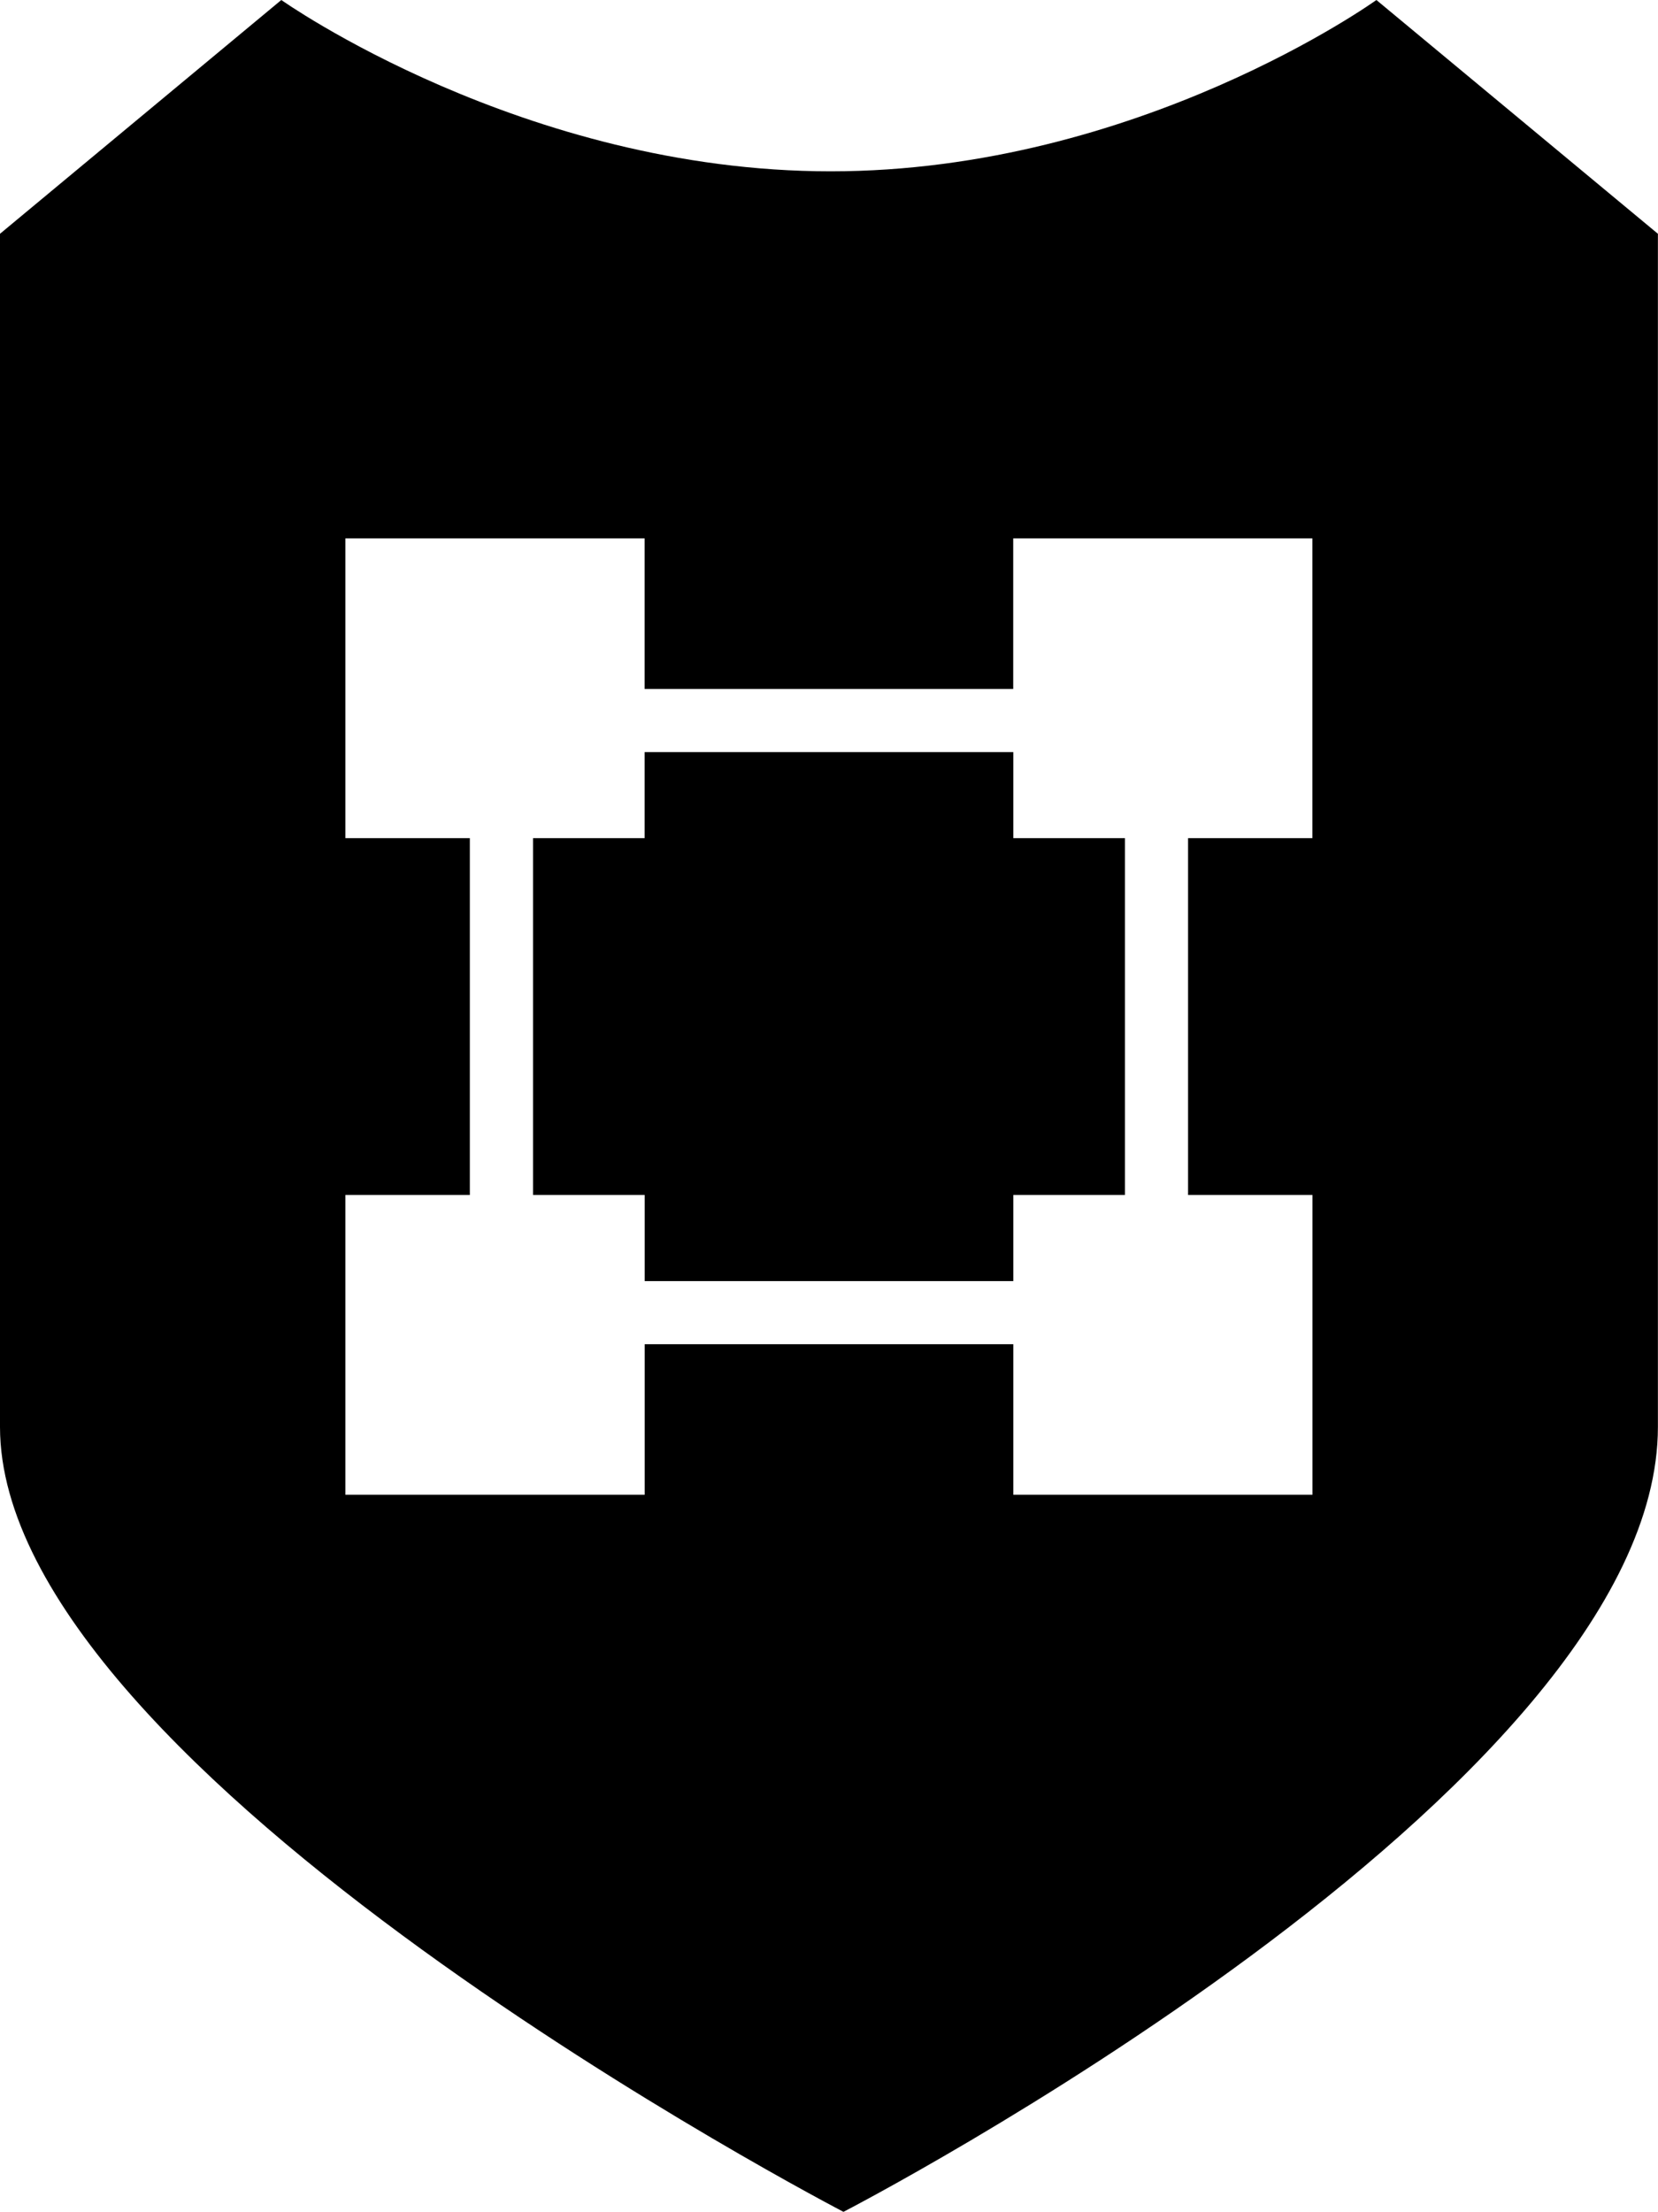 <?xml version="1.0" encoding="utf-8"?>
<!-- Generator: Adobe Illustrator 16.0.4, SVG Export Plug-In . SVG Version: 6.00 Build 0)  -->
<!DOCTYPE svg PUBLIC "-//W3C//DTD SVG 1.1//EN" "http://www.w3.org/Graphics/SVG/1.1/DTD/svg11.dtd">
<svg version="1.1" id="Capa_1" xmlns="http://www.w3.org/2000/svg" xmlns:xlink="http://www.w3.org/1999/xlink" x="0px" y="0px"
	 width="17.475px" height="23.303px" viewBox="0 0 17.475 23.303" enable-background="new 0 0 17.475 23.303" xml:space="preserve">
<g>
	<path d="M14.507,0c0,0-2.509,1.805-5.752,1.805C5.512,1.805,2.965,0,2.965,0L0,2.463c0,0,0,8.917,0,12.57
		c0,3.655,8.89,8.27,8.89,8.27s8.584-4.431,8.584-8.27c0-3.835,0-12.57,0-12.57L14.507,0z M13.833,8.83h-1.311v3.76h1.311v3.158
		h-3.153v-1.586H6.795v1.586H3.64V12.59h1.312V8.83H3.64V5.672h3.154v1.587h3.885V5.672h3.153V8.83z"/>
	<path d="M10.679,7.924c-1.12,0-2.764,0-3.885,0V8.83H5.618c0,1.049,0,2.71,0,3.76h1.177v0.907c1.121,0,2.765,0,3.885,0V12.59h1.177
		c0-1.05,0-2.71,0-3.76h-1.177V7.924z"/>
</g>
</svg>

